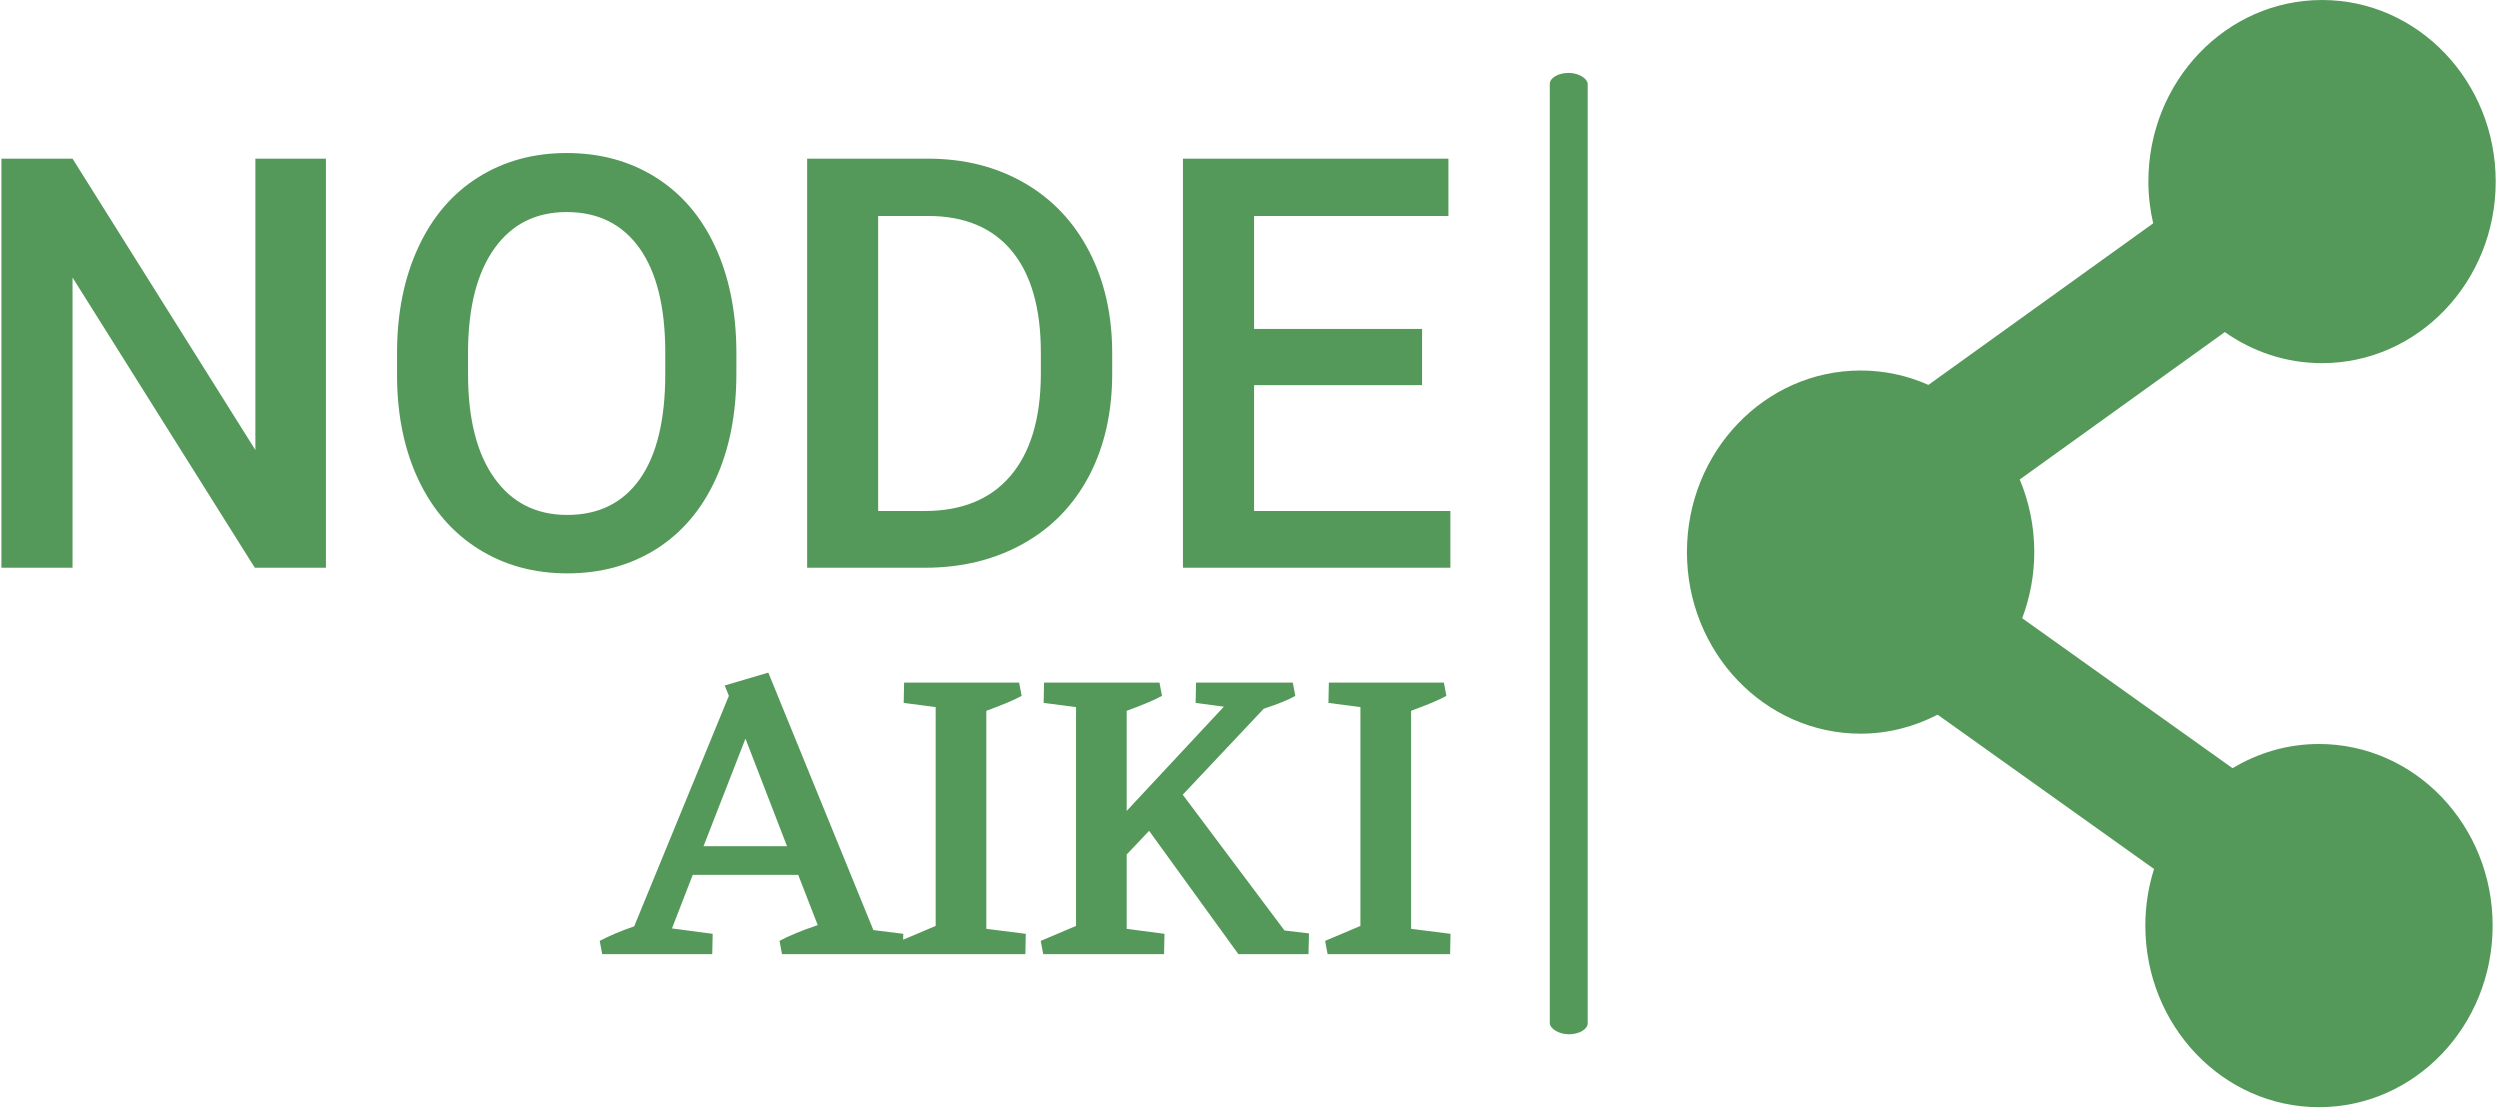 <svg xmlns="http://www.w3.org/2000/svg" version="1.1" xmlns:xlink="http://www.w3.org/1999/xlink" xmlns:svgjs="http://svgjs.dev/svgjs" width="1000" height="444" viewBox="0 0 1000 444"><g transform="matrix(1,0,0,1,-0.606,-0.564)"><svg viewBox="0 0 396 176" data-background-color="#3d3939" preserveAspectRatio="xMidYMid meet" height="444" width="1000" xmlns="http://www.w3.org/2000/svg" xmlns:xlink="http://www.w3.org/1999/xlink"><g id="tight-bounds" transform="matrix(1,0,0,1,0.24,0.224)"><svg viewBox="0 0 395.52 175.552" height="175.552" width="395.52"><g><svg viewBox="0 0 680.745 302.15" height="175.552" width="395.52"><g><rect width="10.345" height="262.359" x="422.601" y="19.896" fill="#54995a" opacity="1" stroke-width="0" stroke="transparent" fill-opacity="1" class="rect-o-0" data-fill-palette-color="primary" rx="1%" id="o-0" data-palette-color="#54995a"></rect></g><g transform="matrix(1,0,0,1,0,41.759)"><svg viewBox="0 0 395.52 218.633" height="218.633" width="395.52"><g id="textblocktransform"><svg viewBox="0 0 395.52 218.633" height="218.633" width="395.52" id="textblock"><g><svg viewBox="0 0 395.52 114.715" height="114.715" width="395.52"><g transform="matrix(1,0,0,1,0,0)"><svg width="395.52" viewBox="3.61 -36.04 125.92 36.53" height="114.715" data-palette-color="#54995a"><path d="M31.81-35.55L31.81 0 25.63 0 9.79-25.22 9.79 0 3.61 0 3.61-35.55 9.79-35.55 25.68-10.23 25.68-35.55 31.81-35.55ZM67.48-18.82L67.48-16.85Q67.48-11.62 65.67-7.68 63.86-3.74 60.51-1.62 57.15 0.49 52.78 0.49L52.78 0.49Q48.46 0.49 45.08-1.62 41.7-3.74 39.85-7.64 38.01-11.55 37.99-16.65L37.99-16.65 37.99-18.65Q37.99-23.85 39.83-27.83 41.67-31.81 45.03-33.92 48.39-36.04 52.73-36.04 57.08-36.04 60.43-33.95 63.79-31.86 65.62-27.94 67.45-24.02 67.48-18.82L67.48-18.82ZM61.3-16.85L61.3-18.7Q61.3-24.61 59.07-27.76 56.83-30.91 52.73-30.91L52.73-30.91Q48.73-30.91 46.47-27.77 44.21-24.63 44.16-18.9L44.16-18.9 44.16-16.85Q44.16-10.99 46.45-7.79 48.73-4.59 52.78-4.59L52.78-4.59Q56.88-4.59 59.09-7.71 61.3-10.84 61.3-16.85L61.3-16.85ZM83.86 0L73.63 0 73.63-35.55 84.13-35.55Q88.84-35.55 92.49-33.45 96.14-31.35 98.14-27.49 100.14-23.63 100.14-18.65L100.14-18.65 100.14-16.87Q100.14-11.82 98.13-7.98 96.11-4.15 92.39-2.08 88.67 0 83.86 0L83.86 0ZM84.13-30.57L79.8-30.57 79.8-4.93 83.83-4.93Q88.69-4.93 91.29-7.97 93.89-11.01 93.94-16.7L93.94-16.7 93.94-18.68Q93.94-24.46 91.43-27.51 88.91-30.57 84.13-30.57L84.13-30.57ZM127.07-20.75L127.07-15.87 112.47-15.87 112.47-4.93 129.53-4.93 129.53 0 106.29 0 106.29-35.55 129.36-35.55 129.36-30.57 112.47-30.57 112.47-20.75 127.07-20.75Z" opacity="1" transform="matrix(1,0,0,1,0,0)" fill="#54995a" class="undefined-text-0" data-fill-palette-color="primary" id="text-0"></path></svg></g></svg></g><g transform="matrix(1,0,0,1,163.31,141.796)"><svg viewBox="0 0 232.21 76.837" height="76.837" width="232.21"><g transform="matrix(1,0,0,1,0,0)"><svg width="232.21" viewBox="-1 -33.9 102.44 33.9" height="76.837" data-palette-color="#54995a"><path d="M31.95-2.9L35.55-2.45 35.5 0 20.95 0 20.65-1.6Q22.3-2.5 25.25-3.5L25.25-3.5 22.9-9.55 10.2-9.55 7.7-3.1 12.6-2.45 12.55 0-0.7 0-1-1.6Q0.8-2.55 3.15-3.35L3.15-3.35 14.55-31.1 14.05-32.35 19.3-33.9 31.95-2.9ZM11.5-13L21.55-13 16.55-25.95 11.5-13ZM45.55-3.05L50.3-2.45 50.25 0 35.5 0 35.2-1.6 39.45-3.4 39.45-29.75 35.6-30.25 35.65-32.7 49.5-32.7 49.8-31.1Q48.55-30.4 45.55-29.3L45.55-29.3 45.55-3.05ZM81.45-2.85L84.4-2.5 84.34 0 75.9 0 65.15-14.85 62.45-12 62.45-3.05 67-2.45 66.95 0 52.4 0 52.1-1.6 56.35-3.4 56.35-29.75 52.45-30.25 52.5-32.7 66.4-32.7 66.7-31.1Q65.45-30.4 62.45-29.3L62.45-29.3 62.45-17.25 74.15-29.8 70.75-30.25 70.8-32.7 82.45-32.7 82.75-31.1Q81.55-30.4 78.95-29.55L78.95-29.55 69.2-19.2 81.45-2.85ZM96.69-3.05L101.44-2.45 101.39 0 86.64 0 86.34-1.6 90.59-3.4 90.59-29.75 86.74-30.25 86.79-32.7 100.64-32.7 100.94-31.1Q99.69-30.4 96.69-29.3L96.69-29.3 96.69-3.05Z" opacity="1" transform="matrix(1,0,0,1,0,0)" fill="#54995a" class="undefined-text-1" data-fill-palette-color="secondary" id="text-1"></path></svg></g></svg></g></svg></g></svg></g><g transform="matrix(1,0,0,1,460.028,0)"><svg viewBox="0 0 220.717 302.15" height="302.15" width="220.717"><g><svg xmlns="http://www.w3.org/2000/svg" xmlns:xlink="http://www.w3.org/1999/xlink" version="1.1" x="0" y="0" viewBox="12.415 1.507 70.487 96.493" enable-background="new 0 0 100 100" xml:space="preserve" height="302.15" width="220.717" class="icon-icon-0" data-fill-palette-color="accent" id="icon-0"><g fill="#54995a" data-fill-palette-color="accent"><g fill="#54995a" data-fill-palette-color="accent"><path fill-rule="evenodd" clip-rule="evenodd" d="M67.497 66.347c-2.743 0-5.309 0.775-7.528 2.111L41.635 55.387c0.67-1.787 1.052-3.728 1.052-5.764 0-2.252-0.457-4.39-1.267-6.328l17.873-12.848c2.418 1.71 5.333 2.709 8.473 2.709 8.358 0 15.136-7.085 15.136-15.825S76.124 1.507 67.766 1.507c-8.362 0-15.136 7.085-15.136 15.825 0 1.254 0.154 2.469 0.418 3.639l-19.587 14.08c-1.816-0.806-3.813-1.253-5.91-1.253-8.36 0-15.136 7.082-15.136 15.825 0 8.739 6.775 15.825 15.136 15.825 2.412 0 4.685-0.606 6.709-1.656l18.863 13.449c-0.486 1.554-0.759 3.208-0.759 4.931C52.365 90.915 59.143 98 67.497 98c8.362 0 15.137-7.085 15.137-15.828C82.634 73.433 75.859 66.347 67.497 66.347z" fill="#54995a" data-fill-palette-color="accent"></path></g></g></svg></g></svg></g></svg></g><defs></defs></svg><rect width="395.52" height="175.552" fill="none" stroke="none" visibility="hidden"></rect></g></svg></g></svg>